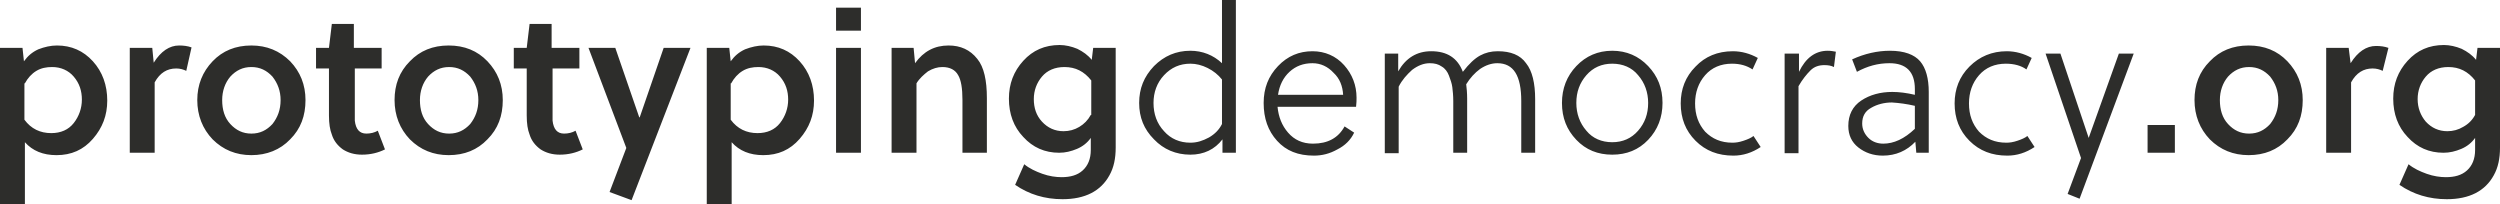<?xml version="1.0" encoding="utf-8"?>
<!-- Generator: Adobe Illustrator 22.1.0, SVG Export Plug-In . SVG Version: 6.00 Build 0)  -->
<svg version="1.1" id="Layer_1" xmlns="http://www.w3.org/2000/svg" xmlns:xlink="http://www.w3.org/1999/xlink" x="0px" y="0px"
	 width="522.1px" height="42.6px" viewBox="0 0 522.1 42.6" style="enable-background:new 0 0 522.1 42.6;" xml:space="preserve">
<style type="text/css">
	.st0{fill:#2D2D2B;}
</style>
<path class="st0" d="M516.9,24c-0.6,1.1-1.4,1.9-2.5,2.5c-1,0.6-2.1,0.9-3.3,0.9c-1.8,0-3.3-0.7-4.5-2c-1.1-1.3-1.7-2.9-1.7-4.7
	c0-1.8,0.6-3.4,1.7-4.7c1.1-1.3,2.7-2,4.7-2c2.3,0,4.1,0.9,5.6,2.8V24z M522.1,10h-4.7l-0.3,2.5c-0.8-1-1.8-1.7-3-2.3
	c-1.2-0.5-2.5-0.8-3.7-0.8c-3.1,0-5.6,1.1-7.6,3.3c-2,2.2-3,4.8-3,7.9c0,3.2,1,5.9,3,8c2,2.2,4.5,3.3,7.5,3.3c1.3,0,2.5-0.3,3.7-0.8
	c1.2-0.5,2.2-1.3,2.9-2.3v2.5c0,1.9-0.6,3.3-1.7,4.3c-1.1,1-2.6,1.4-4.4,1.4c-1.2,0-2.6-0.2-4-0.7c-1.4-0.5-2.7-1.1-3.8-2l-1.9,4.3
	c2.9,2,6.2,3,9.9,3c4.7,0,8-1.7,9.8-5c0.9-1.6,1.3-3.5,1.3-5.8V10z M490.5,10h-4.7v21.9h5.2V17.2c1.1-2,2.6-2.9,4.5-2.9
	c0.8,0,1.5,0.2,2.1,0.5l1.2-4.8c-0.8-0.3-1.7-0.4-2.6-0.4c-2,0-3.8,1.2-5.3,3.6L490.5,10z M475.8,20.9c0,2-0.6,3.6-1.7,5
	c-1.2,1.3-2.6,2-4.4,2c-1.8,0-3.2-0.7-4.4-2c-1.2-1.3-1.7-3-1.7-5c0-1.9,0.6-3.6,1.7-4.9c1.2-1.3,2.6-2,4.4-2c1.8,0,3.2,0.7,4.4,2
	C475.2,17.4,475.8,19,475.8,20.9 M469.6,9.5c-3.3,0-6,1.1-8.1,3.3c-2.2,2.2-3.2,4.9-3.2,8.1c0,3.2,1.1,6,3.2,8.2
	c2.2,2.2,4.9,3.3,8.1,3.3c3.3,0,6-1.1,8.1-3.3c2.2-2.2,3.2-4.9,3.2-8.2c0-3.2-1.1-5.9-3.2-8.1C475.6,10.6,472.9,9.5,469.6,9.5
	 M454.2,26.1h-5.7v5.8h5.7V26.1z M427.2,11.2l7.4,21.8l-2.8,7.5l2.5,1l11.3-30.3h-3.1l-6.3,17.6l-5.9-17.6H427.2z M423.4,28.4
	c-0.5,0.4-1.2,0.7-2.1,1c-0.9,0.3-1.6,0.4-2.3,0.4c-2.4,0-4.2-0.8-5.7-2.3c-1.4-1.6-2.1-3.5-2.1-5.9c0-2.3,0.7-4.3,2.1-5.9
	c1.4-1.6,3.3-2.4,5.6-2.4c1.7,0,3.2,0.4,4.3,1.2l1.1-2.4c-1.6-0.9-3.4-1.4-5.2-1.4c-3.1,0-5.7,1.1-7.8,3.2c-2.1,2.1-3.1,4.7-3.1,7.7
	c0,3.1,1,5.7,3.1,7.8c2.1,2.1,4.7,3.1,7.9,3.1c2,0,3.9-0.6,5.7-1.8L423.4,28.4z M399.9,22.1v4.8c-2.2,2.1-4.4,3.1-6.6,3.1
	c-1.2,0-2.3-0.4-3.1-1.2c-0.8-0.8-1.3-1.8-1.3-3c0-1.5,0.6-2.6,1.9-3.3c1.2-0.7,2.7-1.1,4.3-1.1C396.6,21.5,398.2,21.7,399.9,22.1
	 M400.2,31.9h2.6V19.2c0-2.8-0.6-5-1.8-6.4c-1.2-1.4-3.3-2.2-6.3-2.2c-2.6,0-5.3,0.6-7.9,1.8l1,2.6c2.2-1.2,4.4-1.8,6.8-1.8
	c3.5,0,5.3,1.8,5.3,5.4v1.2c-1.7-0.4-3.3-0.6-4.7-0.6c-2.5,0-4.7,0.6-6.5,1.8c-1.8,1.2-2.7,3-2.7,5.3c0,1.9,0.7,3.4,2.1,4.5
	c1.4,1.1,3.1,1.7,5.1,1.7c2.7,0,5-1,6.8-2.9L400.2,31.9z M375.6,11.2h-2.9v20.8h2.9V18c0.8-1.4,1.7-2.5,2.5-3.3
	c0.8-0.8,1.8-1.1,2.9-1.1c0.8,0,1.4,0.1,2,0.4l0.4-3.2c-0.5-0.1-1.1-0.2-1.7-0.2c-2.6,0-4.6,1.5-6,4.4V11.2z M366.2,28.4
	c-0.5,0.4-1.2,0.7-2.1,1c-0.9,0.3-1.6,0.4-2.3,0.4c-2.4,0-4.2-0.8-5.7-2.3c-1.4-1.6-2.1-3.5-2.1-5.9c0-2.3,0.7-4.3,2.1-5.9
	c1.4-1.6,3.3-2.4,5.6-2.4c1.7,0,3.1,0.4,4.3,1.2l1.1-2.4c-1.6-0.9-3.4-1.4-5.2-1.4c-3.2,0-5.8,1.1-7.8,3.2c-2.1,2.1-3.1,4.7-3.1,7.7
	c0,3.1,1,5.7,3.1,7.8c2.1,2.1,4.7,3.1,7.9,3.1c2,0,3.9-0.6,5.7-1.8L366.2,28.4z M344.2,21.5c0,2.3-0.7,4.2-2.1,5.8
	c-1.4,1.6-3.2,2.4-5.4,2.4c-2.2,0-4.1-0.8-5.4-2.4c-1.4-1.6-2.1-3.6-2.1-5.8c0-2.3,0.7-4.2,2.1-5.8c1.4-1.6,3.2-2.4,5.4-2.4
	c2.2,0,4.1,0.8,5.4,2.4C343.5,17.3,344.2,19.3,344.2,21.5 M336.7,10.6c-3,0-5.5,1.1-7.5,3.2c-2,2.1-3,4.7-3,7.7c0,3.1,1,5.6,3,7.7
	c2,2.1,4.5,3.1,7.5,3.1c3,0,5.5-1,7.5-3.1c2-2.1,3-4.7,3-7.7c0-3.1-1-5.6-3-7.7C342.2,11.7,339.7,10.6,336.7,10.6 M289.2,11.2v20.8
	h2.9V18.1c0.7-1.4,1.7-2.5,2.8-3.5c1.2-0.9,2.4-1.4,3.7-1.4c1,0,1.8,0.2,2.5,0.7c0.7,0.4,1.2,1.1,1.5,1.9c0.3,0.8,0.6,1.6,0.7,2.4
	c0.1,0.8,0.2,1.8,0.2,2.9v10.8h2.9V20.6c0-1.2-0.1-2.2-0.2-3c0.8-1.3,1.8-2.4,2.9-3.2c1.2-0.8,2.4-1.2,3.6-1.2c3.4,0,5,2.6,5,7.9
	v10.8h2.9V20.7c0-3.3-0.6-5.9-1.9-7.5c-1.2-1.7-3.2-2.5-5.9-2.5c-1.4,0-2.6,0.3-3.7,0.9c-1.1,0.6-2.3,1.7-3.6,3.4
	c-1.1-2.9-3.3-4.3-6.6-4.3c-3,0-5.3,1.4-6.9,4.2v-3.7H289.2z M280.5,19.8h-13.6c0.3-2,1.1-3.6,2.4-4.8c1.3-1.2,2.9-1.8,4.8-1.8
	c1.7,0,3.2,0.7,4.4,2C279.8,16.4,280.4,18,280.5,19.8 M283.2,22.3c0.1-0.8,0.1-1.4,0.1-1.9c0-2.6-0.9-4.9-2.6-6.8s-4-2.9-6.6-2.9
	c-2.8,0-5.2,1-7.2,3.1c-2,2.1-3,4.6-3,7.7c0,3.2,0.9,5.8,2.8,7.9c1.9,2.1,4.4,3.1,7.7,3.1c1.7,0,3.3-0.4,4.9-1.3
	c1.6-0.8,2.8-2,3.5-3.5l-2-1.3c-1.3,2.4-3.5,3.6-6.6,3.6c-2.2,0-3.9-0.8-5.2-2.3c-1.3-1.5-2-3.3-2.2-5.4H283.2z M255.2,25.9
	c-0.6,1.2-1.5,2.1-2.7,2.8c-1.3,0.7-2.5,1.1-3.9,1.1c-2.2,0-4.1-0.8-5.5-2.4c-1.5-1.6-2.2-3.6-2.2-5.9c0-2.2,0.7-4.2,2.2-5.8
	c1.5-1.6,3.3-2.4,5.5-2.4c1.2,0,2.4,0.3,3.6,0.9c1.2,0.6,2.2,1.4,3,2.4V25.9z M255.2,31.9h2.9V0h-2.9v13.2c-1.8-1.7-4.1-2.6-6.6-2.6
	c-3,0-5.5,1.1-7.6,3.2c-2.1,2.2-3.1,4.7-3.1,7.7c0,3,1,5.5,3.1,7.6c2,2.1,4.6,3.2,7.6,3.2c2.8,0,5.1-1.1,6.7-3.2V31.9z M227.8,24
	c-0.6,1.1-1.4,1.9-2.4,2.5c-1,0.6-2.1,0.9-3.3,0.9c-1.8,0-3.3-0.7-4.5-2c-1.2-1.3-1.7-2.9-1.7-4.7c0-1.8,0.6-3.4,1.7-4.7
	c1.1-1.3,2.7-2,4.7-2c2.3,0,4.1,0.9,5.6,2.8V24z M233,10h-4.7l-0.3,2.5c-0.8-1-1.8-1.7-3-2.3c-1.2-0.5-2.5-0.8-3.7-0.8
	c-3.1,0-5.6,1.1-7.6,3.3c-2,2.2-3,4.8-3,7.9c0,3.2,1,5.9,3,8c2,2.2,4.5,3.3,7.5,3.3c1.3,0,2.5-0.3,3.7-0.8c1.2-0.5,2.2-1.3,2.9-2.3
	v2.5c0,1.9-0.6,3.3-1.7,4.3c-1.1,1-2.6,1.4-4.4,1.4c-1.2,0-2.6-0.2-4-0.7c-1.4-0.5-2.7-1.1-3.8-2l-1.9,4.3c2.9,2,6.2,3,9.9,3
	c4.7,0,8-1.7,9.8-5c0.9-1.6,1.3-3.5,1.3-5.8V10z M186.2,10v21.9h5.2V17.4c0.6-1,1.5-1.8,2.4-2.5c1-0.6,2-0.9,3-0.9
	c1.6,0,2.7,0.6,3.3,1.7c0.6,1,0.9,2.7,0.9,5.2v11h5.1V20.5c0-3.7-0.6-6.5-2-8.2c-1.5-1.9-3.5-2.8-6-2.8c-2.9,0-5.2,1.2-7,3.7
	l-0.3-3.2H186.2z M179.8,1.6h-5.2v4.8h5.2V1.6z M179.8,10h-5.2v21.9h5.2V10z M152.7,17.4c0.6-1.1,1.4-2,2.4-2.6
	c1-0.6,2.1-0.8,3.3-0.8c1.8,0,3.4,0.7,4.5,2c1.2,1.4,1.7,3,1.7,4.8c0,1.8-0.6,3.5-1.7,4.9c-1.1,1.4-2.7,2.1-4.7,2.1
	c-2.3,0-4.2-0.9-5.6-2.8V17.4z M147.6,10v32.6h5.2V29.7c1.6,1.8,3.8,2.7,6.6,2.7c3.1,0,5.6-1.1,7.6-3.4c2-2.3,3-4.9,3-8
	c0-3.2-1-6-3-8.2c-2-2.2-4.5-3.3-7.5-3.3c-1.3,0-2.6,0.3-3.9,0.8c-1.3,0.6-2.2,1.4-3,2.5l-0.3-2.8H147.6z M122.9,10l7.9,20.9
	l-3.5,9.2l4.6,1.7L144.2,10h-5.6l-5,14.5h-0.1L128.5,10H122.9z M121,14.3V10h-5.8V5h-4.6l-0.6,5h-2.7v4.3h2.7v9.8c0,1.7,0.2,3,0.6,4
	c0.4,1.3,1.2,2.3,2.3,3.1c1.1,0.7,2.4,1.1,4,1.1c1.8,0,3.4-0.4,4.8-1.1l-1.5-3.9c-0.7,0.4-1.5,0.6-2.4,0.6c-1.4,0-2.2-0.9-2.4-2.7
	c0-0.5,0-1.1,0-1.8v-9.1H121z M99.9,20.9c0,2-0.6,3.6-1.7,5c-1.2,1.3-2.6,2-4.4,2c-1.8,0-3.2-0.7-4.4-2c-1.2-1.3-1.7-3-1.7-5
	c0-1.9,0.6-3.6,1.7-4.9c1.2-1.3,2.6-2,4.4-2c1.8,0,3.2,0.7,4.4,2C99.3,17.4,99.9,19,99.9,20.9 M93.7,9.5c-3.3,0-6,1.1-8.1,3.3
	c-2.2,2.2-3.2,4.9-3.2,8.1c0,3.2,1.1,6,3.2,8.2c2.2,2.2,4.9,3.3,8.1,3.3c3.3,0,6-1.1,8.1-3.3c2.2-2.2,3.2-4.9,3.2-8.2
	c0-3.2-1.1-5.9-3.2-8.1C99.7,10.6,97,9.5,93.7,9.5 M79.7,14.3V10h-5.8V5h-4.6l-0.6,5H66v4.3h2.7v9.8c0,1.7,0.2,3,0.6,4
	c0.4,1.3,1.2,2.3,2.3,3.1c1.1,0.7,2.4,1.1,4,1.1c1.8,0,3.4-0.4,4.8-1.1l-1.5-3.9c-0.7,0.4-1.5,0.6-2.4,0.6c-1.4,0-2.2-0.9-2.4-2.7
	c0-0.5,0-1.1,0-1.8v-9.1H79.7z M58.6,20.9c0,2-0.6,3.6-1.7,5c-1.2,1.3-2.6,2-4.4,2c-1.8,0-3.2-0.7-4.4-2c-1.2-1.3-1.7-3-1.7-5
	c0-1.9,0.6-3.6,1.7-4.9c1.2-1.3,2.6-2,4.4-2c1.8,0,3.2,0.7,4.4,2C58,17.4,58.6,19,58.6,20.9 M52.5,9.5c-3.3,0-6,1.1-8.1,3.3
	s-3.2,4.9-3.2,8.1c0,3.2,1.1,6,3.2,8.2c2.2,2.2,4.9,3.3,8.1,3.3s6-1.1,8.1-3.3c2.2-2.2,3.2-4.9,3.2-8.2c0-3.2-1.1-5.9-3.2-8.1
	C58.4,10.6,55.7,9.5,52.5,9.5 M31.8,10h-4.7v21.9h5.2V17.2c1.1-2,2.6-2.9,4.5-2.9c0.8,0,1.5,0.2,2.1,0.5L40,9.9
	c-0.8-0.3-1.7-0.4-2.6-0.4c-2,0-3.8,1.2-5.3,3.6L31.8,10z M5.2,17.4c0.6-1.1,1.4-2,2.4-2.6c1-0.6,2.1-0.8,3.3-0.8
	c1.8,0,3.4,0.7,4.5,2c1.2,1.4,1.7,3,1.7,4.8c0,1.8-0.6,3.5-1.7,4.9c-1.1,1.4-2.7,2.1-4.7,2.1c-2.3,0-4.2-0.9-5.6-2.8V17.4z M0,10
	v32.6h5.2V29.7c1.6,1.8,3.8,2.7,6.6,2.7c3.1,0,5.6-1.1,7.6-3.4c2-2.3,3-4.9,3-8c0-3.2-1-6-3-8.2c-2-2.2-4.5-3.3-7.5-3.3
	c-1.3,0-2.6,0.3-3.9,0.8c-1.3,0.6-2.2,1.4-3,2.5L4.7,10H0z"/>
</svg>
